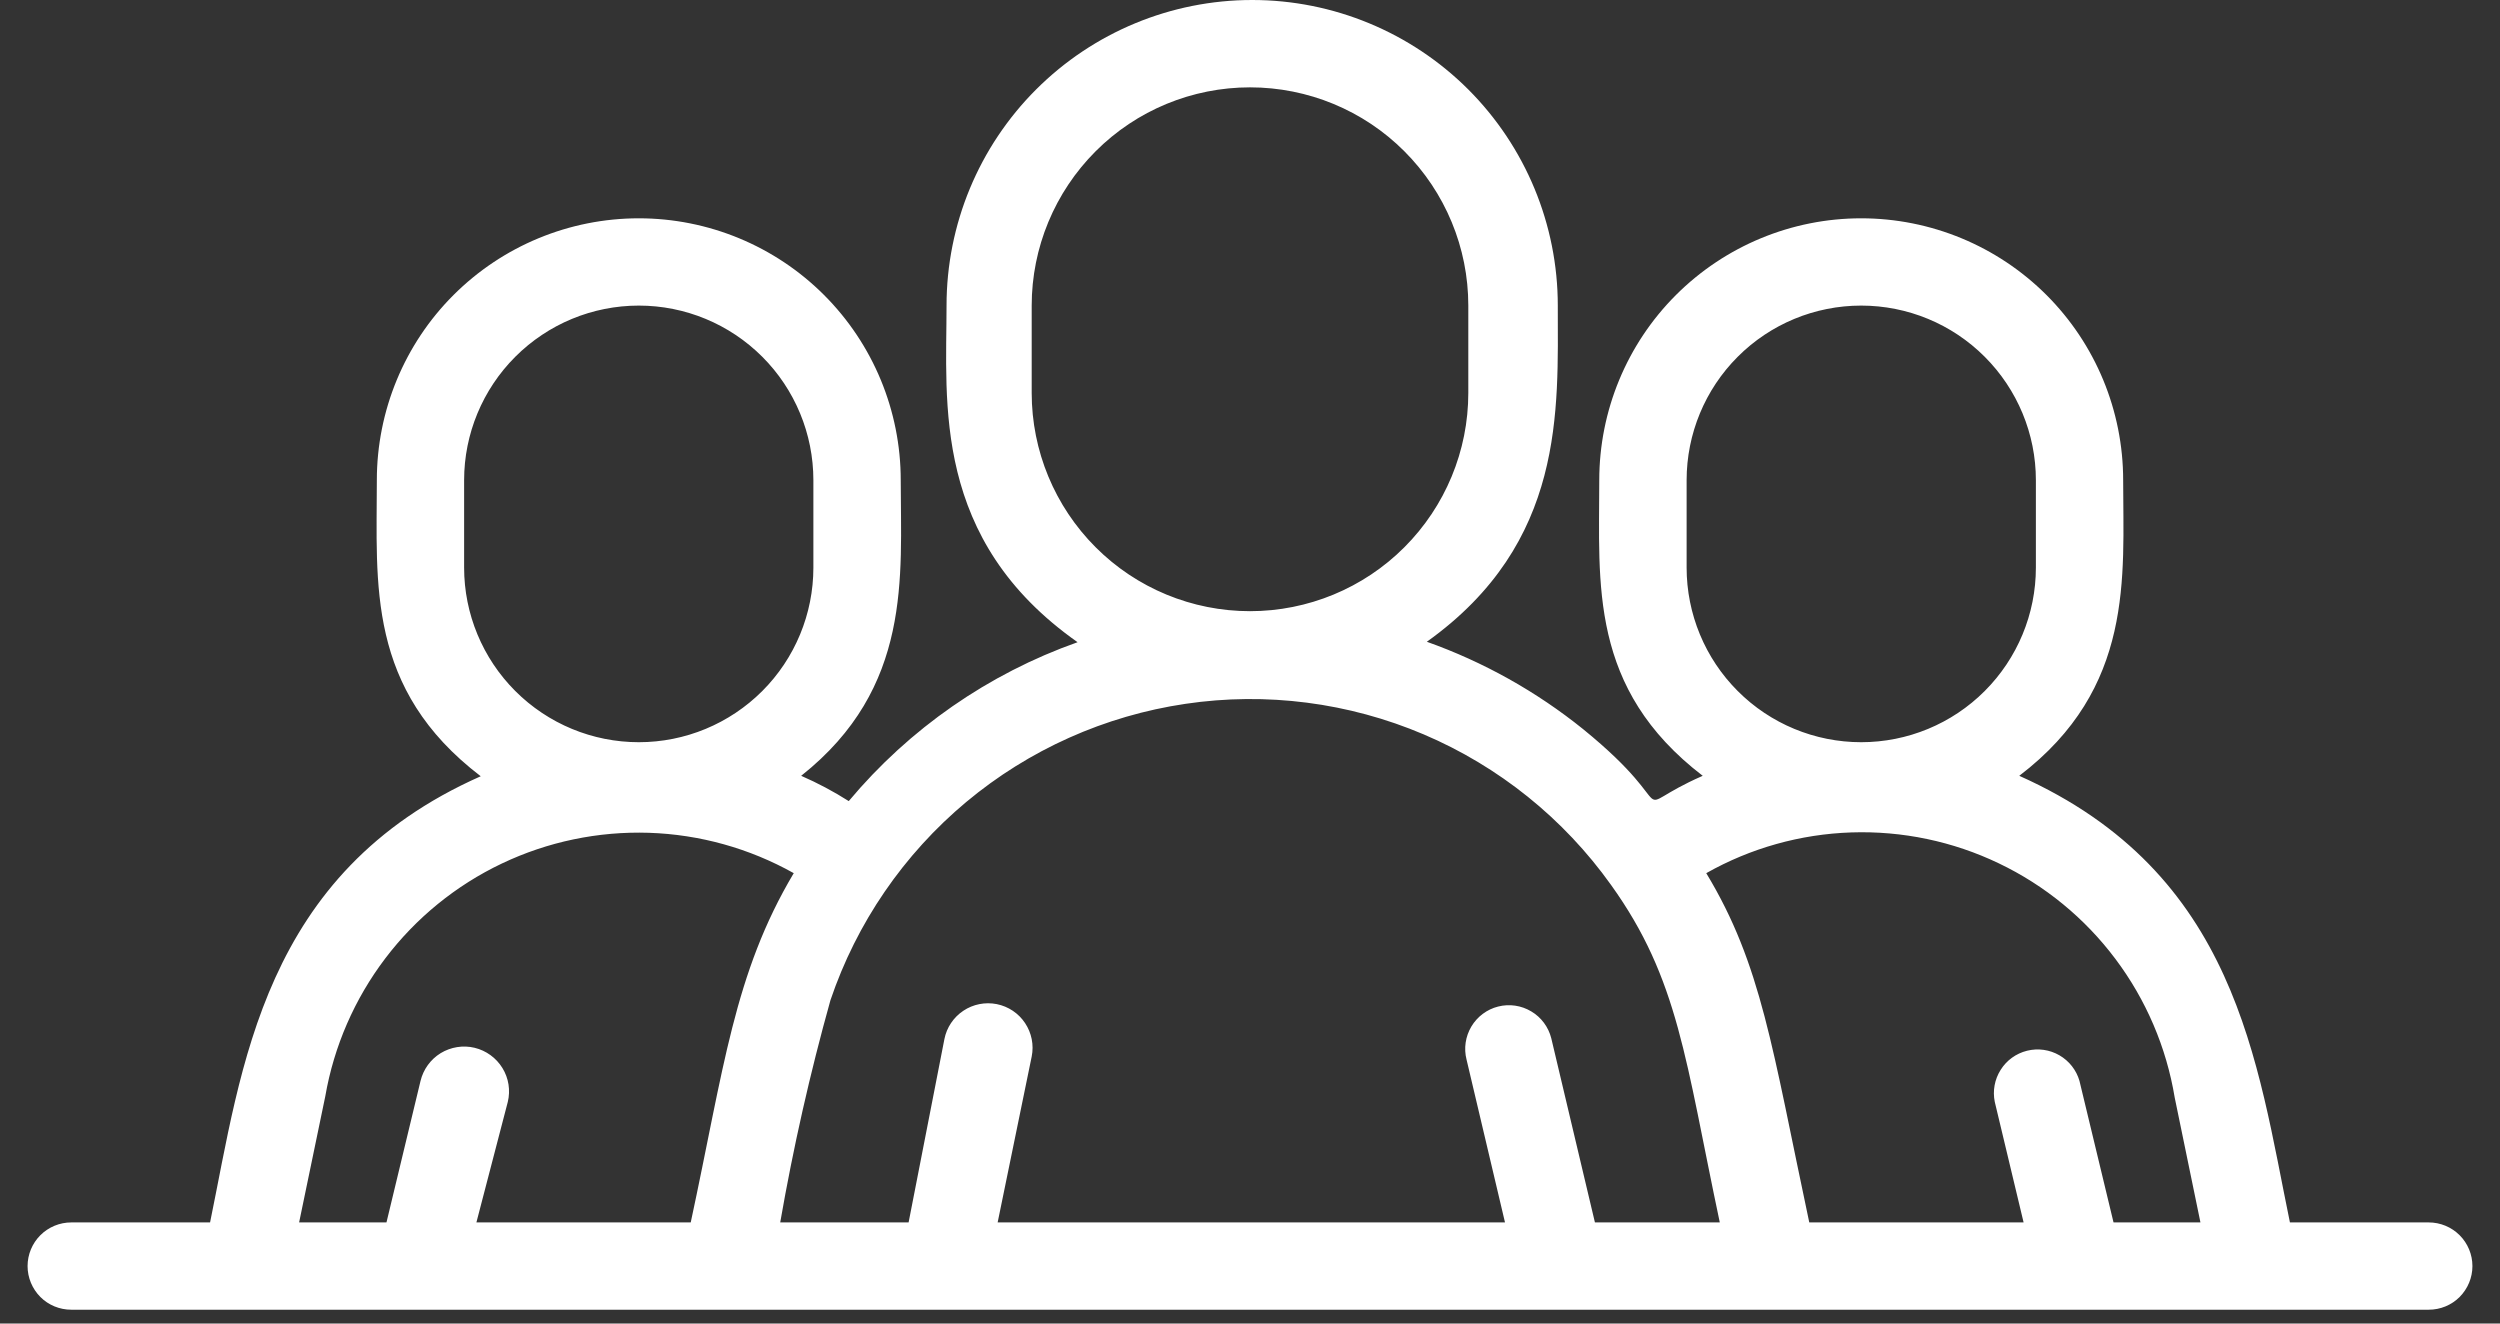 <svg width="34" height="18" viewBox="0 0 34 18" fill="none" xmlns="http://www.w3.org/2000/svg">
<rect x="0" y="0" width="34" height="18" fill="#333333" stroke="none"/>
<path d="M33.031 16.625H31.143C30.692 14.44 30.425 11.875 27.462 10.551C29.029 9.357 28.875 7.843 28.875 6.531C28.875 5.586 28.5 4.68 27.832 4.012C27.163 3.344 26.257 2.969 25.312 2.969C24.368 2.969 23.462 3.344 22.793 4.012C22.125 4.68 21.75 5.586 21.75 6.531C21.75 7.944 21.608 9.363 23.157 10.551C22.035 11.044 22.967 11.085 21.53 9.916C20.893 9.403 20.175 9.002 19.405 8.728C21.293 7.38 21.186 5.575 21.186 4.156C21.186 3.054 20.748 1.997 19.969 1.217C19.189 0.438 18.132 0 17.03 0C15.927 0 14.87 0.438 14.091 1.217C13.311 1.997 12.873 3.054 12.873 4.156C12.873 5.474 12.672 7.339 14.655 8.734C13.443 9.163 12.368 9.909 11.543 10.895C11.337 10.764 11.12 10.649 10.896 10.551C12.41 9.352 12.25 7.838 12.25 6.531C12.25 5.586 11.875 4.68 11.207 4.012C10.539 3.344 9.632 2.969 8.688 2.969C7.743 2.969 6.837 3.344 6.168 4.012C5.5 4.68 5.125 5.586 5.125 6.531C5.125 7.944 4.982 9.369 6.538 10.557C3.563 11.875 3.29 14.523 2.857 16.625H0.969C0.811 16.625 0.66 16.688 0.549 16.799C0.438 16.91 0.375 17.061 0.375 17.219C0.375 17.376 0.438 17.527 0.549 17.639C0.66 17.75 0.811 17.812 0.969 17.812H33.031C33.189 17.812 33.34 17.75 33.451 17.639C33.562 17.527 33.625 17.376 33.625 17.219C33.625 17.061 33.562 16.91 33.451 16.799C33.34 16.688 33.189 16.625 33.031 16.625ZM22.938 7.719V6.531C22.938 5.901 23.188 5.297 23.633 4.852C24.078 4.406 24.683 4.156 25.312 4.156C25.942 4.156 26.547 4.406 26.992 4.852C27.437 5.297 27.688 5.901 27.688 6.531V7.719C27.688 8.349 27.437 8.953 26.992 9.398C26.547 9.844 25.942 10.094 25.312 10.094C24.683 10.094 24.078 9.844 23.633 9.398C23.188 8.953 22.938 8.349 22.938 7.719ZM14.031 5.344V4.156C14.031 3.369 14.344 2.614 14.901 2.057C15.457 1.5 16.213 1.188 17 1.188C17.787 1.188 18.543 1.5 19.099 2.057C19.656 2.614 19.969 3.369 19.969 4.156V5.344C19.969 6.131 19.656 6.886 19.099 7.443C18.543 8 17.787 8.312 17 8.312C16.213 8.312 15.457 8 14.901 7.443C14.344 6.886 14.031 6.131 14.031 5.344ZM6.312 7.719V6.531C6.312 5.901 6.563 5.297 7.008 4.852C7.454 4.406 8.058 4.156 8.688 4.156C9.317 4.156 9.921 4.406 10.367 4.852C10.812 5.297 11.062 5.901 11.062 6.531V7.719C11.062 8.349 10.812 8.953 10.367 9.398C9.921 9.844 9.317 10.094 8.688 10.094C8.058 10.094 7.454 9.844 7.008 9.398C6.563 8.953 6.312 8.349 6.312 7.719ZM4.424 14.909C4.542 14.228 4.822 13.585 5.24 13.034C5.657 12.484 6.201 12.041 6.825 11.744C7.449 11.447 8.135 11.304 8.826 11.326C9.517 11.349 10.192 11.537 10.795 11.875C9.982 13.241 9.845 14.529 9.394 16.625H6.479L6.906 14.986C6.944 14.829 6.918 14.663 6.833 14.525C6.748 14.387 6.612 14.288 6.455 14.25C6.298 14.212 6.131 14.239 5.993 14.323C5.855 14.408 5.757 14.544 5.719 14.701L5.256 16.625H4.068L4.424 14.909ZM21.691 16.625L21.097 14.119C21.058 13.967 20.961 13.835 20.825 13.755C20.69 13.674 20.528 13.65 20.375 13.689C20.223 13.727 20.092 13.825 20.011 13.96C19.93 14.096 19.906 14.258 19.945 14.41L20.468 16.625H13.568L14.031 14.369C14.063 14.211 14.03 14.048 13.941 13.914C13.852 13.78 13.714 13.688 13.556 13.656C13.399 13.625 13.235 13.657 13.102 13.746C12.968 13.835 12.875 13.974 12.844 14.131L12.357 16.625H10.611C10.788 15.607 11.016 14.598 11.294 13.603C11.65 12.551 12.289 11.619 13.141 10.907C13.993 10.196 15.025 9.734 16.123 9.572C17.221 9.409 18.342 9.554 19.363 9.988C20.385 10.423 21.266 11.132 21.91 12.035C22.831 13.318 22.92 14.41 23.389 16.625H21.691ZM28.744 16.625L28.281 14.701C28.239 14.554 28.141 14.429 28.008 14.352C27.875 14.275 27.717 14.253 27.568 14.29C27.419 14.327 27.29 14.42 27.209 14.55C27.127 14.679 27.098 14.836 27.129 14.986L27.521 16.625H24.606C24.101 14.25 23.959 13.122 23.205 11.875C23.808 11.534 24.486 11.344 25.178 11.321C25.871 11.298 26.56 11.442 27.185 11.742C27.81 12.041 28.354 12.487 28.77 13.042C29.186 13.596 29.463 14.243 29.576 14.927L29.926 16.625H28.744Z" fill="white"/>
</svg>
